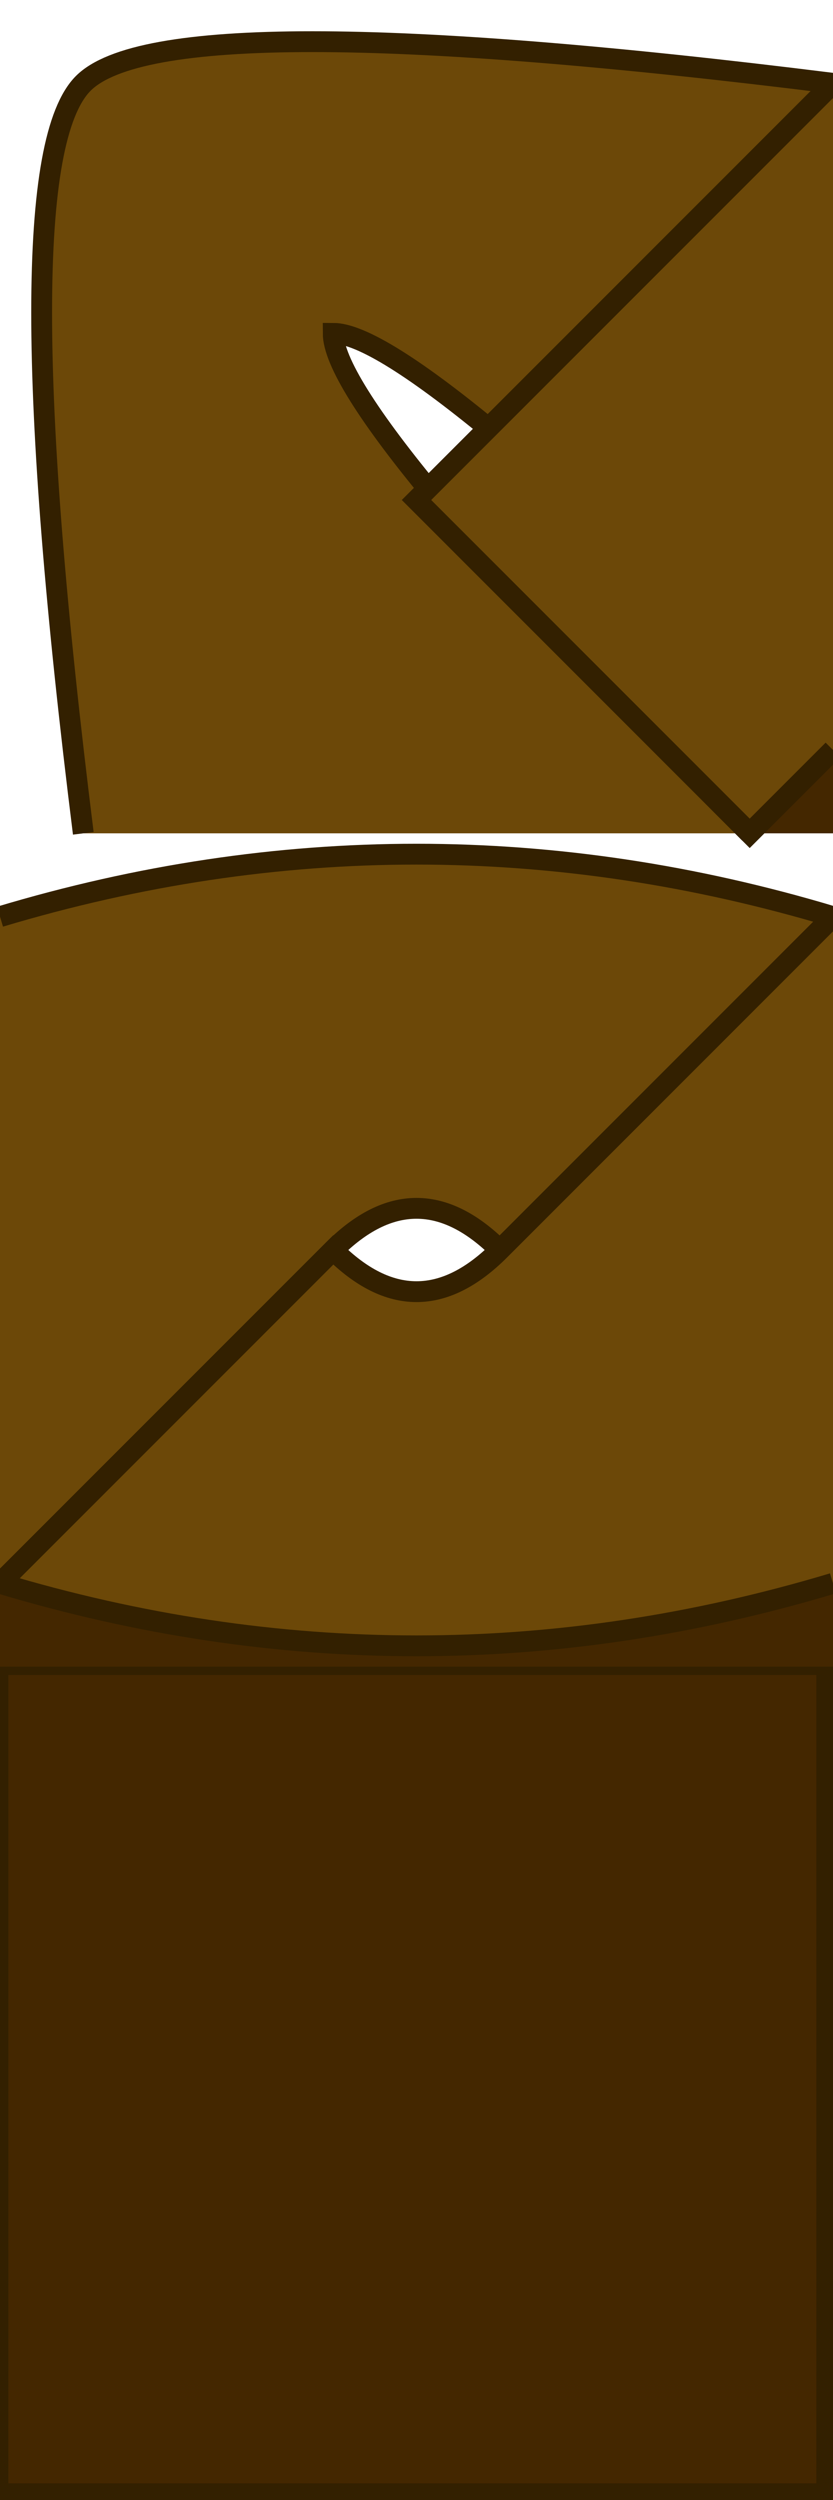 <svg width="200" height="600">
  <rect x="0" y="400" width="200" height="200" fill="#442700"/>
  <rect x="0" y="400" width="198" height="198" fill="none" stroke="#332000" stroke-width="4"/>

  <rect x="150" y="150" width="50" height="50" fill="#442700"/>
  <rect x="0" y="350" width="200" height="50" fill="#442700"/>

  <path id="#6c4808"  d="M20 200 Q0 40 20 20 Q40 0 200 20 L200 180 Q100 80 80 80 Q80 100 180 200"  style="fill:#6c4808;"></path>
  <path id="#6c4808"  d="M20 200 Q0 40 20 20 Q40 0 200 20"  style="fill:none;stroke:#332000;stroke-width:5"></path>
  <path id="#6c4808"  d="M200 180 Q100 80 80 80 Q80 100 180 200"  style="fill:none;stroke:#332000;stroke-width:5"></path>
  <path id="east"   d="M200 20 L100 120 L180 200 L200 180"  style="fill:#6c4808;stroke:#332000;stroke-width:5"></path>

  <path id="north-west" d="M0 220 Q100 190 200 220 L120 300 Q100 280 80 300 L0 380"  style="fill:#6c4808;stroke:#332000;stroke-width:5"></path>
  <path id="north-west" d="M200 380 Q100 410 0 380 L80 300 Q100 320 120 300 L200 220"  style="fill:#6c4808;stroke:#332000;stroke-width:5"></path>
  
</svg>
